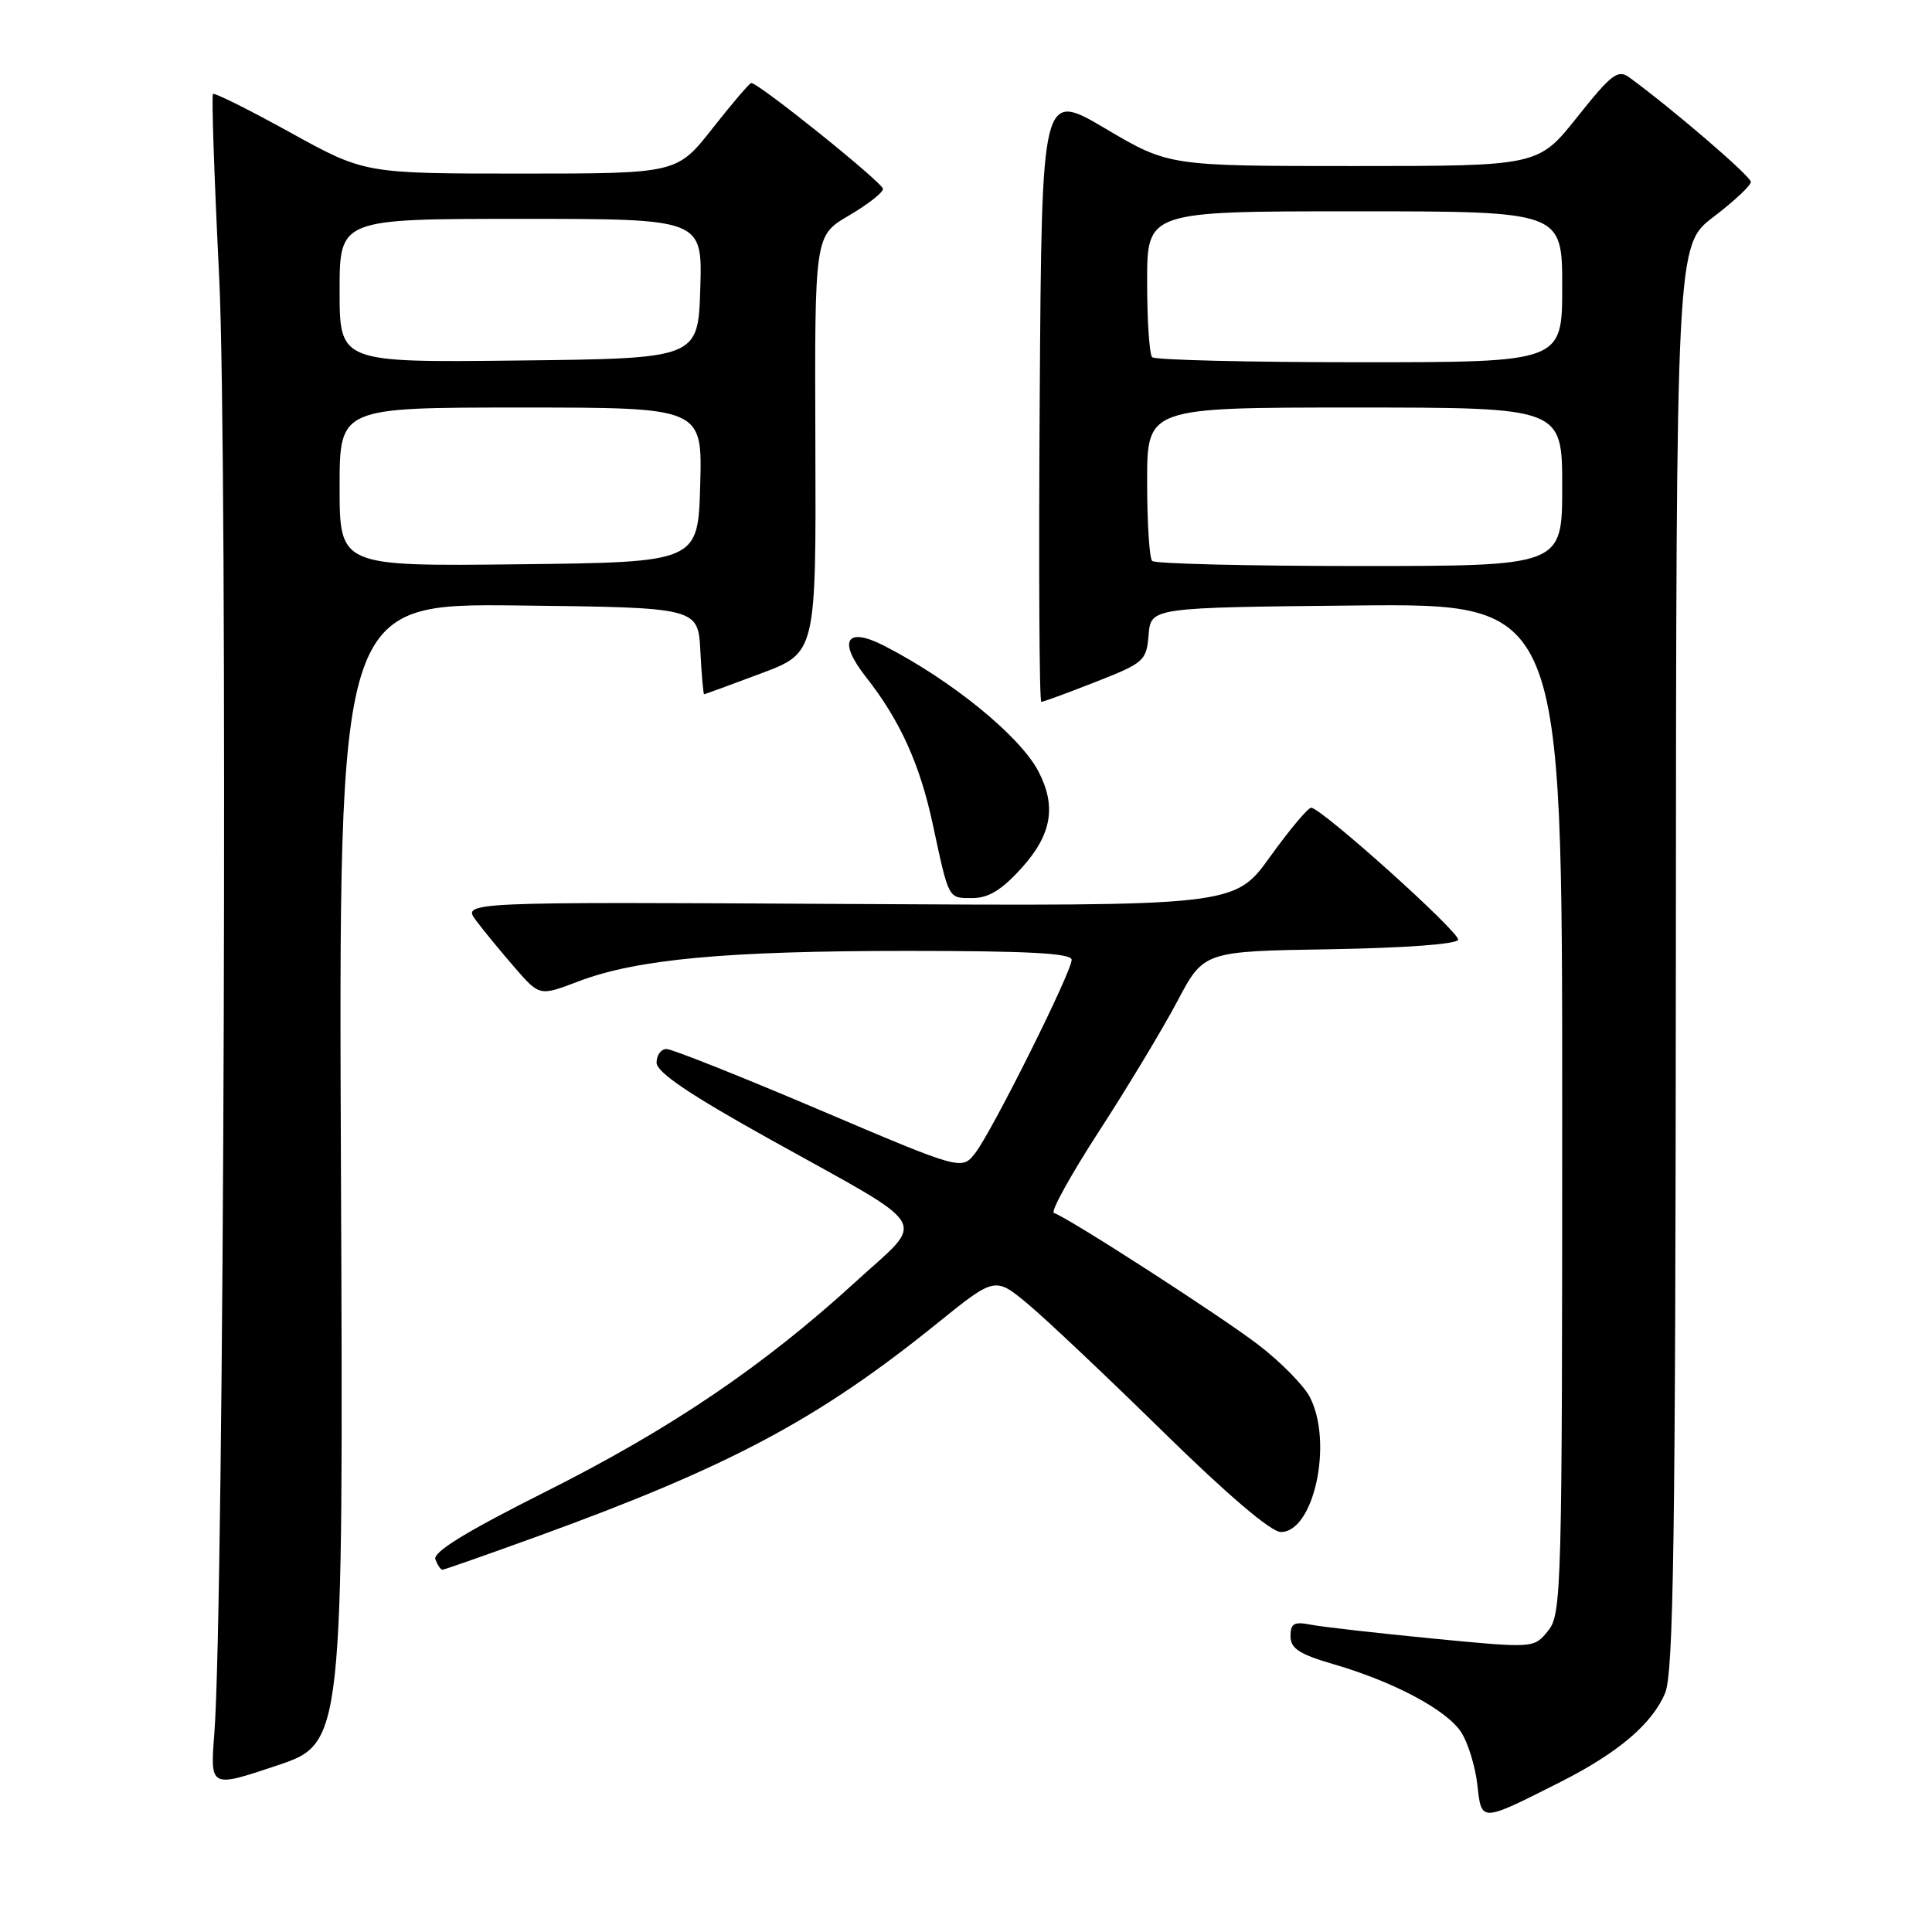 <?xml version="1.0" encoding="UTF-8" standalone="no"?>
<!DOCTYPE svg PUBLIC "-//W3C//DTD SVG 1.1//EN" "http://www.w3.org/Graphics/SVG/1.1/DTD/svg11.dtd" >
<svg xmlns="http://www.w3.org/2000/svg" xmlns:xlink="http://www.w3.org/1999/xlink" version="1.1" viewBox="0 0 256 256">
 <g >
 <path fill="currentColor"
d=" M 206.77 236.12 C 214.41 232.26 218.93 228.42 220.64 224.33 C 221.75 221.65 222.01 204.05 222.06 126.78 C 222.11 32.50 222.11 32.50 227.06 28.73 C 229.78 26.66 232.00 24.58 232.00 24.10 C 232.00 23.36 221.49 14.33 215.88 10.25 C 214.39 9.16 213.51 9.83 209.00 15.50 C 203.83 22.00 203.83 22.00 179.35 22.00 C 154.87 22.00 154.87 22.00 146.46 17.03 C 138.04 12.06 138.04 12.06 137.77 52.53 C 137.62 74.79 137.71 93.00 137.98 93.00 C 138.24 93.00 141.48 91.81 145.17 90.36 C 151.60 87.84 151.91 87.57 152.20 84.11 C 152.50 80.50 152.50 80.50 179.75 80.23 C 207.00 79.97 207.00 79.97 207.00 146.87 C 207.00 210.80 206.92 213.88 205.13 216.09 C 203.25 218.41 203.25 218.41 189.88 217.12 C 182.52 216.40 175.26 215.58 173.75 215.29 C 171.47 214.84 171.00 215.10 171.00 216.80 C 171.00 218.44 172.16 219.19 176.71 220.52 C 184.67 222.83 191.67 226.56 193.61 229.52 C 194.51 230.90 195.47 234.02 195.75 236.44 C 196.32 241.50 196.09 241.51 206.77 236.12 Z  M 45.18 155.48 C 44.86 79.96 44.86 79.96 68.68 80.23 C 92.50 80.50 92.50 80.50 92.80 86.25 C 92.96 89.41 93.19 92.00 93.30 91.99 C 93.41 91.99 96.79 90.75 100.82 89.24 C 108.14 86.50 108.14 86.50 108.04 58.86 C 107.94 31.22 107.94 31.22 112.47 28.57 C 114.96 27.11 117.00 25.52 117.00 25.03 C 117.00 24.23 100.54 11.00 99.55 11.00 C 99.32 11.00 97.01 13.70 94.42 17.00 C 89.70 23.00 89.70 23.00 69.01 23.00 C 48.32 23.00 48.32 23.00 38.45 17.55 C 33.02 14.55 28.41 12.25 28.22 12.45 C 28.02 12.65 28.39 23.54 29.04 36.65 C 30.21 60.24 29.70 213.06 28.40 229.71 C 27.84 236.91 27.84 236.91 36.67 233.95 C 45.50 230.99 45.50 230.99 45.18 155.48 Z  M 71.27 203.56 C 96.70 194.32 108.43 188.07 124.13 175.39 C 131.84 169.17 131.84 169.17 136.17 172.76 C 138.55 174.74 146.61 182.35 154.08 189.68 C 162.62 198.05 168.42 203.00 169.72 203.00 C 174.11 203.00 176.67 191.12 173.56 185.12 C 172.77 183.59 169.73 180.50 166.81 178.25 C 161.95 174.50 141.65 161.40 139.65 160.72 C 139.18 160.56 141.88 155.68 145.65 149.86 C 149.42 144.05 154.07 136.32 156.00 132.68 C 159.50 126.05 159.50 126.05 176.25 125.78 C 186.22 125.61 193.09 125.10 193.21 124.52 C 193.41 123.51 175.13 107.09 173.74 107.03 C 173.33 107.01 170.87 109.94 168.29 113.53 C 163.59 120.07 163.59 120.07 112.40 119.78 C 61.22 119.50 61.22 119.50 63.10 122.00 C 64.13 123.38 66.45 126.19 68.24 128.25 C 71.50 132.00 71.50 132.00 76.64 130.04 C 84.41 127.09 96.18 126.00 120.22 126.00 C 136.29 126.00 142.00 126.31 142.00 127.18 C 142.00 128.79 131.44 149.95 129.22 152.79 C 127.43 155.08 127.43 155.08 108.53 147.04 C 98.14 142.62 89.04 139.00 88.32 139.00 C 87.59 139.00 87.00 139.81 87.00 140.80 C 87.00 142.09 91.34 145.02 102.18 151.05 C 123.87 163.12 122.76 161.26 113.38 169.84 C 101.17 181.01 88.87 189.34 72.33 197.64 C 61.74 202.96 57.32 205.67 57.69 206.63 C 57.98 207.38 58.40 208.00 58.62 208.00 C 58.85 208.00 64.54 206.00 71.27 203.56 Z  M 135.38 115.00 C 139.36 110.59 140.01 106.83 137.59 102.20 C 135.13 97.51 126.08 90.14 117.14 85.56 C 112.11 82.98 110.98 84.92 114.73 89.69 C 119.25 95.43 121.90 101.27 123.61 109.28 C 125.76 119.28 125.61 119.00 128.85 119.00 C 130.98 119.00 132.74 117.93 135.38 115.00 Z  M 152.67 74.33 C 152.30 73.97 152.00 69.24 152.00 63.83 C 152.00 54.00 152.00 54.00 179.50 54.00 C 207.00 54.00 207.00 54.00 207.00 64.50 C 207.00 75.00 207.00 75.00 180.17 75.00 C 165.41 75.00 153.03 74.70 152.67 74.33 Z  M 152.67 47.33 C 152.30 46.97 152.00 42.47 152.00 37.33 C 152.00 28.00 152.00 28.00 179.50 28.00 C 207.00 28.00 207.00 28.00 207.00 38.00 C 207.00 48.00 207.00 48.00 180.17 48.00 C 165.41 48.00 153.03 47.70 152.67 47.33 Z  M 45.00 64.52 C 45.00 54.00 45.00 54.00 69.03 54.00 C 93.07 54.00 93.07 54.00 92.78 64.25 C 92.50 74.50 92.50 74.50 68.75 74.77 C 45.00 75.04 45.00 75.04 45.00 64.52 Z  M 45.00 38.52 C 45.00 29.00 45.00 29.00 69.04 29.00 C 93.08 29.00 93.08 29.00 92.79 38.25 C 92.50 47.50 92.50 47.50 68.75 47.77 C 45.00 48.04 45.00 48.04 45.00 38.52 Z "/>
</g>
</svg>